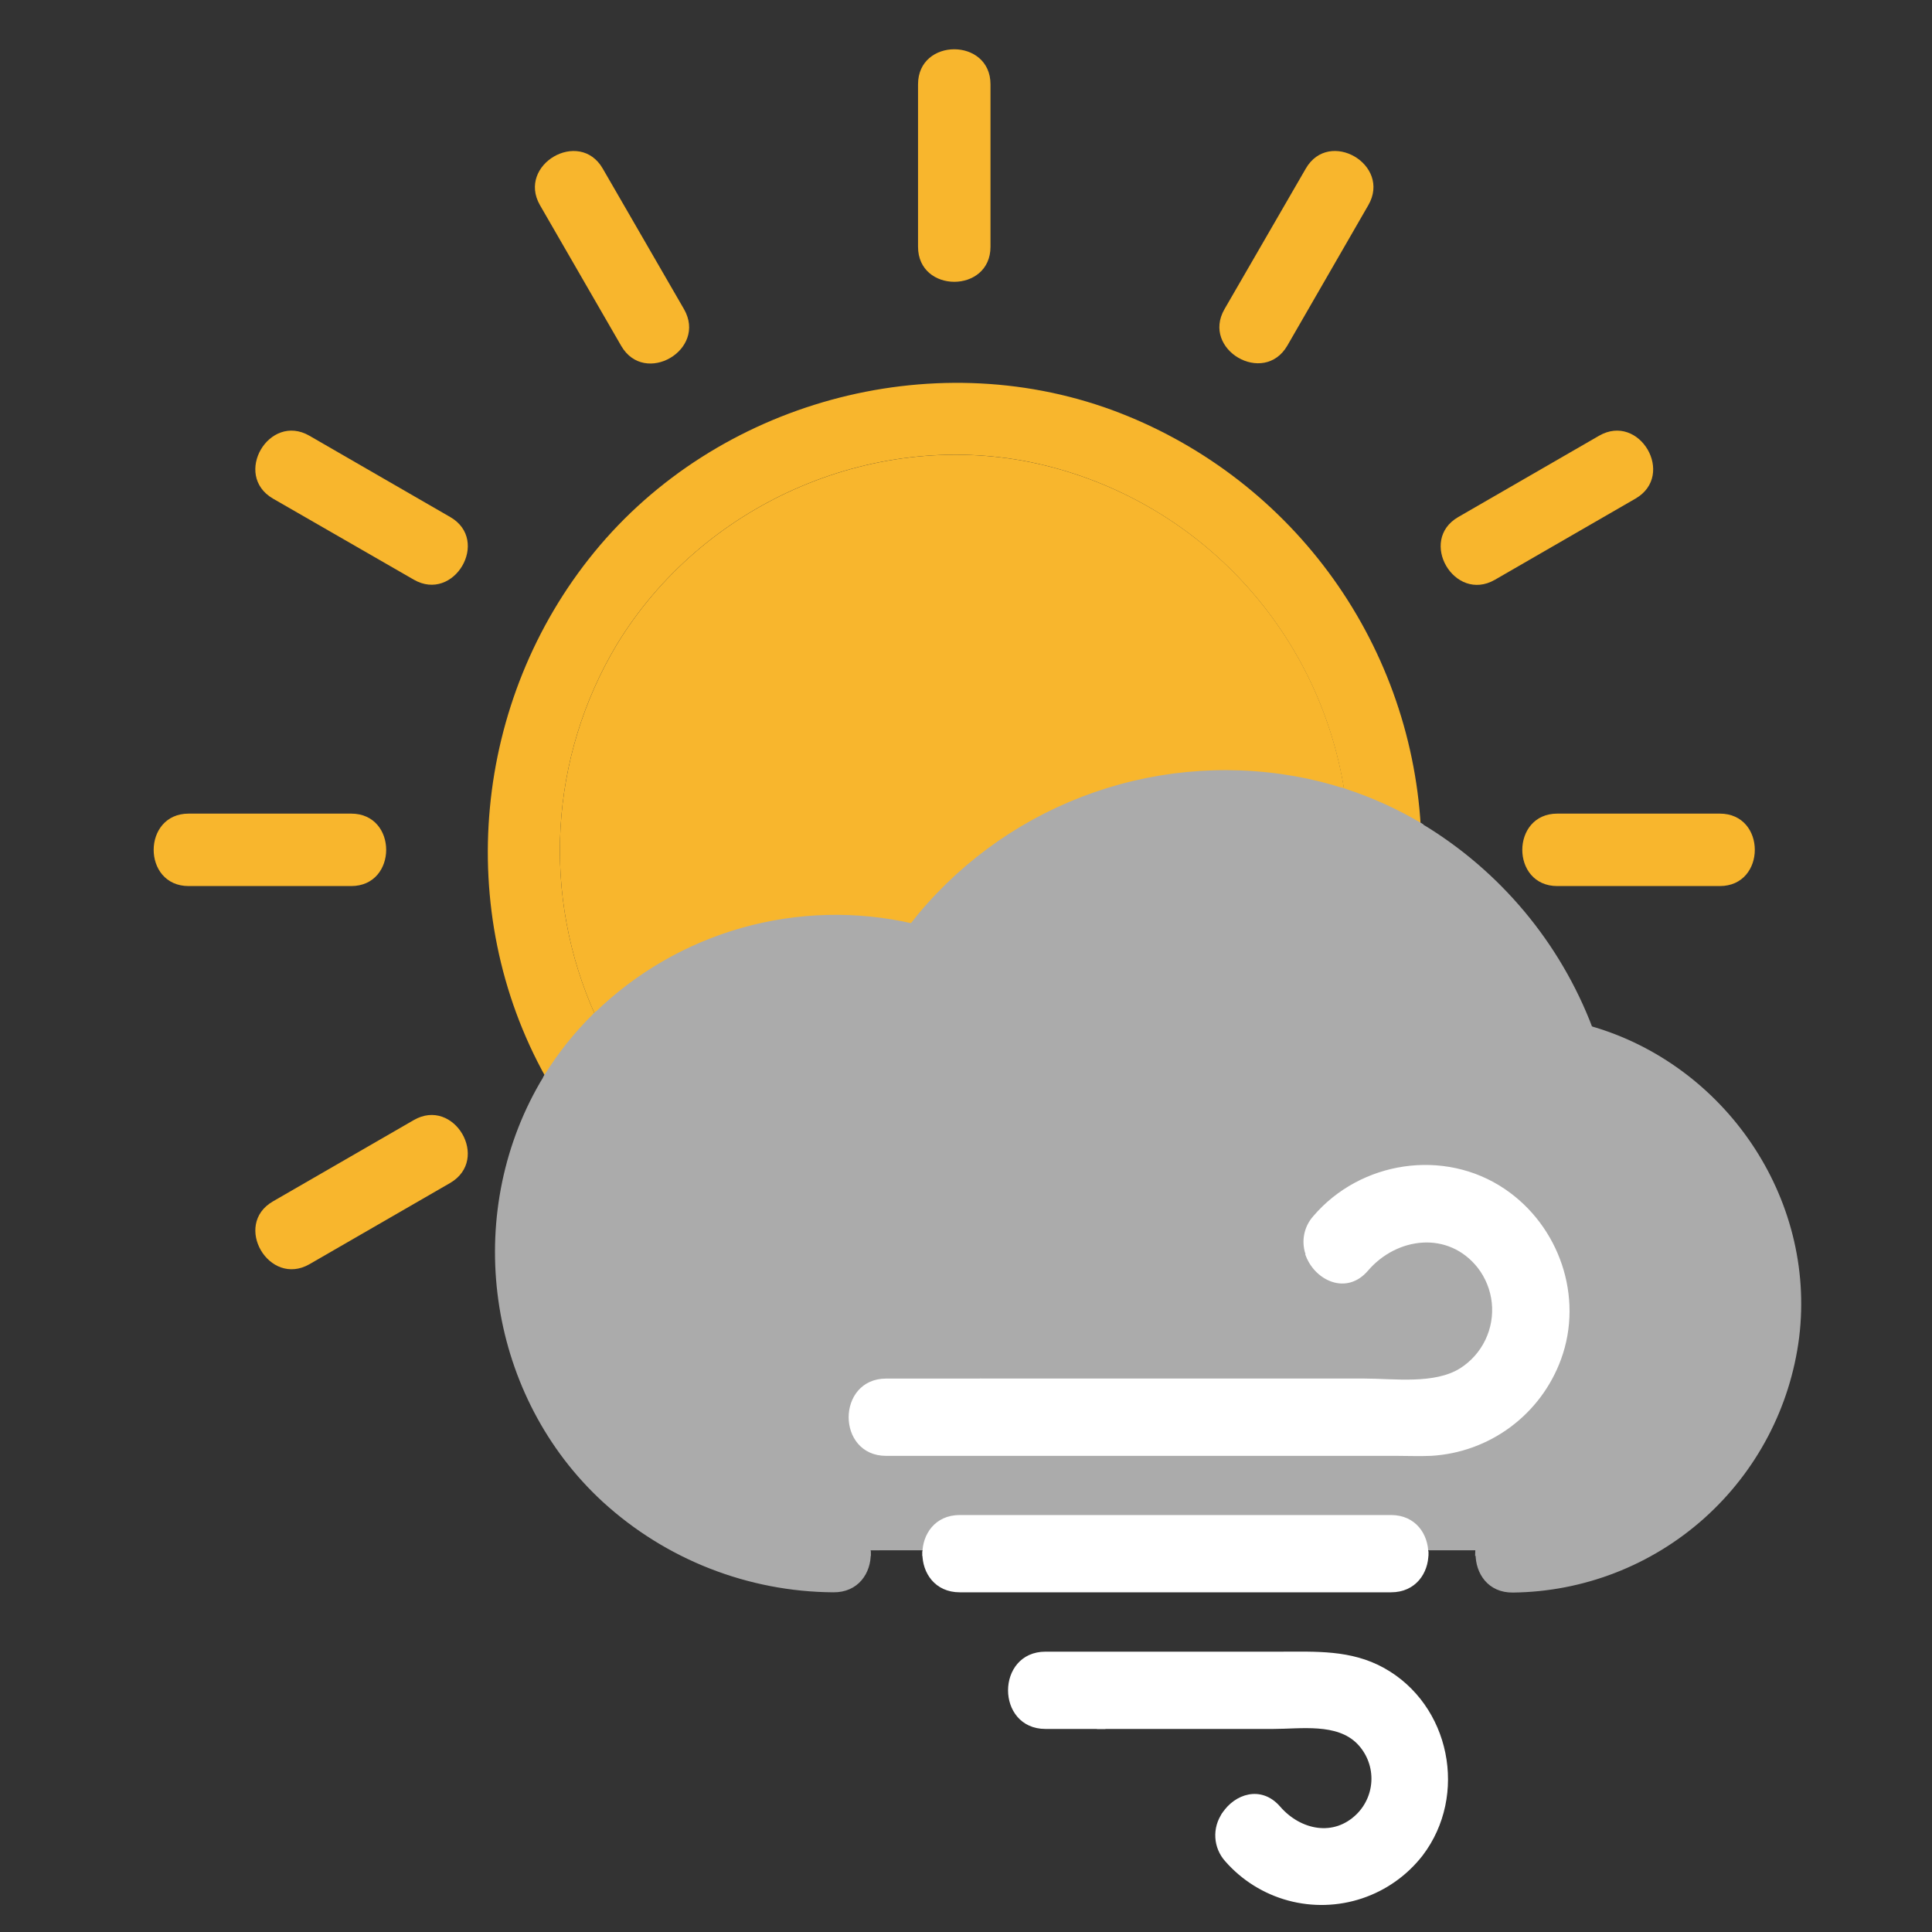 <svg xmlns="http://www.w3.org/2000/svg" viewBox="0 0 500 500" id="vector"><rect x="0" y="0" width="500" height="500" fill="#333333" stroke="none"/><g transform="translate(-60 -60) scale(1.25 1.25)">
    <path id="path" d="M 414.21 317.72 C 415.33 338.25 403.21 357.87 383.86 365.29 C 375.12 368.64 366.36 368.47 357.25 368.47 L 232.91 368.47 C 227.01 368.47 221.1 368.52 215.2 368.47 C 202.04 368.473 189.251 364.068 178.885 355.96 C 168.519 347.852 161.162 336.501 157.996 323.727 C 154.829 310.954 156.032 297.481 161.41 285.47 C 163.153 281.513 165.333 277.763 167.91 274.29 C 168.75 273.16 169.62 272.07 170.54 271.02 C 186 253 211 246.53 233.7 253.55 C 237.3 254.66 240.84 252.75 242.82 249.83 C 258.59 226.64 287.42 214.15 315.13 219.57 C 320.24 220.574 325.226 222.13 330 224.21 C 330.94 224.62 331.86 225.04 332.77 225.48 C 333.83 226 334.86 226.48 335.88 227.08 C 352.019 235.911 364.188 250.585 369.88 268.08 C 370.077 269.542 370.74 270.902 371.77 271.957 C 372.8 273.013 374.143 273.708 375.6 273.94 C 396.52 278.51 413 295.94 414.21 317.72 Z" fill="#ababab" stroke="#ababab"></path>
    <path id="path_1" d="M 236.74 239.68 C 245.929 227.872 258.168 218.792 272.133 213.422 C 286.098 208.051 301.267 206.591 316 209.2 C 319.51 209.82 322.972 210.685 326.36 211.79 C 323.744 195.182 316.122 179.761 304.517 167.597 C 292.912 155.432 277.866 147.094 261.4 143.7 C 228.12 136.96 193.17 152.61 175.64 181.56 C 168.794 193.036 164.819 205.996 164.055 219.337 C 163.291 232.678 165.759 246.008 171.25 258.19 C 179.745 249.873 190.194 243.819 201.635 240.585 C 213.076 237.351 225.148 237.04 236.74 239.68 Z" fill="#f8b62d"></path>
    <path id="path_2" d="M 171.25 258.18 C 165.759 245.998 163.291 232.668 164.055 219.327 C 164.819 205.986 168.794 193.026 175.64 181.55 C 193.18 152.6 228.12 136.95 261.4 143.69 C 277.858 147.09 292.893 155.431 304.491 167.593 C 316.088 179.755 323.705 195.169 326.32 211.77 C 331.849 213.584 337.159 216.009 342.15 219 C 341.017 200.001 334.373 181.737 323.033 166.45 C 311.694 151.164 296.143 139.507 278.29 132.91 C 240.6 119.09 196.39 131.29 171.02 162.34 C 146.02 192.92 141.77 236.6 161.02 271.09 C 163.892 266.386 167.327 262.051 171.25 258.18 Z" fill="#f8b62d"></path>
    <path id="path_3" d="M 238.07 65.45 L 238.07 99.1 C 238.07 108.75 253.07 108.77 253.07 99.1 L 253.07 65.45 C 253.07 55.79 238.07 55.78 238.07 65.45 Z M 245.57 99.1 L 245.57 99.1 Z" fill="#f8b62d"></path>
    <path id="path_4" d="M 189.61 112 L 172.79 82.9 C 167.96 74.54 155 82.09 159.79 90.47 L 176.62 119.62 C 181.49 128 194.46 120.42 189.61 112 Z M 183.13 115.79 L 166.31 86.68 Z" fill="#f8b62d"></path>
    <path id="path_5" d="M 141.22 155.05 L 112.07 138.22 C 103.7 133.38 96.13 146.34 104.5 151.22 L 133.65 168 C 142 172.84 149.59 159.88 141.22 155.05 Z M 108.29 144.7 L 137.44 161.53 Z" fill="#f8b62d"></path>
    <path id="path_6" d="M 120.71 216.45 L 87.06 216.45 C 77.41 216.45 77.39 231.45 87.06 231.45 L 120.71 231.45 C 130.36 231.45 130.38 216.45 120.71 216.45 Z M 120.71 223.95 L 120.71 223.95 Z" fill="#f8b62d"></path>
    <path id="path_7" d="M 133.65 279.91 L 104.5 296.74 C 96.14 301.57 103.69 314.53 112.07 309.74 L 141.22 292.91 C 149.58 288 142 275.07 133.65 279.91 Z M 108.29 303.21 L 137.44 286.38 Z" fill="#f8b62d"></path>
    <path id="path_8" d="M 370.42 231.45 L 404.07 231.45 C 413.72 231.45 413.74 216.45 404.07 216.45 L 370.42 216.45 C 360.77 216.45 360.75 231.45 370.42 231.45 Z M 370.42 223.95 L 370.42 223.95 Z" fill="#f8b62d"></path>
    <path id="path_9" d="M 379.06 138.22 L 349.91 155.05 C 341.55 159.88 349.1 172.84 357.48 168.05 L 386.63 151.22 C 395 146.35 387.44 133.38 379.06 138.22 Z M 353.7 161.52 L 382.85 144.69 Z" fill="#f8b62d"></path>
    <path id="path_10" d="M 318.35 82.9 L 301.52 112 C 296.68 120.38 309.64 127.94 314.52 119.57 L 331.3 90.47 C 336.13 82.09 323.18 74.53 318.35 82.9 Z M 308 115.83 L 324.83 86.68 Z" fill="#f8b62d"></path>
    <path id="path_11" d="M 241.72 241 C 240.07 240.49 238.41 240.06 236.72 239.68 Q 234.9 241.99 233.23 244.45 Z" fill="#ababab" stroke="#ababab"></path>
    <path id="path_12" d="M 220.54 245.21 C 227.051 245.199 233.523 246.212 239.72 248.21 C 248.96 234.311 262.65 223.952 278.538 218.838 C 294.425 213.724 311.587 214.152 327.2 220.05 C 327.044 217.277 326.747 214.513 326.31 211.77 C 322.937 210.674 319.492 209.815 316 209.2 C 301.275 206.601 286.116 208.066 272.161 213.436 C 258.205 218.806 245.975 227.881 236.79 239.68 C 238.46 240.06 240.12 240.49 241.79 241 L 233.32 244.45 Q 234.99 241.99 236.81 239.68 C 225.218 237.04 213.146 237.351 201.705 240.585 C 190.264 243.819 179.815 249.873 171.32 258.19 C 172.406 260.582 173.61 262.918 174.93 265.19 C 180.74 258.891 187.793 253.863 195.643 250.424 C 203.493 246.986 211.97 245.21 220.54 245.21 Z" fill="#ababab" stroke="#ababab"></path>
    <path id="path_13" d="M 158.31 307.44 C 158.297 297.288 160.78 287.287 165.54 278.32 C 164.54 276.88 163.59 275.42 162.68 273.92 C 162.11 272.98 161.56 272.02 161.03 271.06 Q 160.22 272.39 159.46 273.77 C 144.3 301.42 149.84 337.14 173.12 358.56 C 186.072 370.419 202.979 377.055 220.54 377.17 C 225.4 377.22 227.81 373.45 227.78 369.67 L 220.54 369.67 C 204.042 369.67 188.203 363.109 176.537 351.443 C 164.871 339.777 158.31 323.938 158.31 307.44 Z" fill="#ababab" stroke="#ababab"></path>
    <path id="path_14" d="M 377.25 260.93 C 377.79 262.34 378.25 263.77 378.76 265.21 L 373.53 260 C 374.79 260.27 376.03 260.6 377.26 261 C 370.601 243.464 358.235 228.667 342.16 219 C 342.26 220.65 342.33 222.31 342.34 224 C 342.34 225.3 342.29 226.6 342.22 227.89 C 356.193 237.285 366.542 251.181 371.54 267.26 C 384.107 269.818 395.285 276.959 402.889 287.286 C 410.493 297.613 413.993 310.406 412.706 323.166 C 411.418 335.926 405.432 347.762 395.918 356.362 C 386.404 364.961 374.025 369.724 361.2 369.72 L 354 369.72 C 354 373.5 356.36 377.28 361.24 377.22 C 375.707 377.059 389.636 371.662 400.435 362.033 C 411.234 352.405 418.187 339.184 420 324.83 C 423.52 296.08 404.68 268.81 377.25 260.93 Z" fill="#ababab" stroke="#ababab"></path>
    <path id="path_15" d="M 378.77 265.22 C 378.31 263.77 377.77 262.35 377.26 260.94 C 376.03 260.59 374.79 260.26 373.53 259.94 Z" fill="#ababab" stroke="#ababab"></path>
    <path id="path_16" d="M 327.21 220.07 L 328.21 220.45 C 331.38 214.45 342.43 215.66 342.36 223.95 C 342.36 222.28 342.28 220.62 342.18 218.95 C 337.184 215.972 331.871 213.56 326.34 211.76 C 326.771 214.513 327.061 217.287 327.21 220.07 Z" fill="#ababab" stroke="#ababab"></path>
    <path id="path_17" d="M 328.18 220.45 C 332.872 222.317 337.359 224.663 341.57 227.45 C 342.102 226.376 342.366 225.188 342.34 223.99 C 342.4 215.66 331.35 214.49 328.18 220.45 Z" fill="#ababab" stroke="#ababab"></path>
    <path id="path_18" d="M 342.22 227.84 C 342.28 226.55 342.33 225.25 342.34 223.95 C 342.366 225.148 342.102 226.336 341.57 227.41 Z" fill="#ababab" stroke="#ababab"></path>
    <path id="path_19" d="M 165.54 278.33 C 168.066 273.569 171.199 269.155 174.86 265.2 C 173.54 262.928 172.336 260.592 171.25 258.2 C 167.323 262.057 163.88 266.379 161 271.07 C 161.54 272.07 162.08 272.98 162.65 273.93 C 163.59 275.43 164.56 276.89 165.54 278.33 Z" fill="#ababab" stroke="#ababab"></path>
    <path id="path_20" d="M 220.54 362.17 C 196.04 361.9 174.18 345.57 167.7 321.77 C 164.443 309.589 165.504 296.648 170.7 285.16 Q 167.99 281.87 165.56 278.32 C 158.837 291.017 156.714 305.658 159.554 319.741 C 162.394 333.824 170.025 346.498 181.143 355.597 C 192.26 364.697 206.193 369.671 220.56 369.67 L 227.8 369.67 C 227.75 366 225.34 362.23 220.54 362.17 Z" fill="#ababab" stroke="#ababab"></path>
    <path id="path_21" d="M 412.94 317.93 C 412.937 306.003 408.813 294.436 401.269 285.198 C 393.725 275.96 383.216 269.607 371.53 267.22 C 366.532 251.141 356.183 237.245 342.21 227.85 Q 342 232.27 341.39 236.62 C 352.158 244.899 360.152 256.266 364.3 269.2 C 364.648 270.451 365.314 271.59 366.232 272.508 C 367.15 273.426 368.289 274.092 369.54 274.44 C 392.07 279.33 408.04 300.19 405.15 323.44 C 402.41 345.53 383.15 361.85 361.15 362.14 C 356.37 362.2 353.95 365.92 353.91 369.64 L 361.15 369.64 C 370.233 369.647 379.16 367.262 387.03 362.727 C 394.9 358.191 401.439 351.663 405.987 343.8 C 410.535 335.937 412.933 327.013 412.94 317.93 Z" fill="#ababab" stroke="#ababab"></path>
    <path id="path_22" d="M 193.3 260 C 206.88 252.17 222.84 250.91 237.73 255.51 C 241.07 256.51 244.36 254.77 246.2 252.06 C 260.85 230.52 287.62 218.92 313.35 223.96 C 318.099 224.893 322.733 226.338 327.17 228.27 C 327.26 226.85 327.32 225.43 327.33 224 C 327.34 222.57 327.27 221.4 327.2 220.12 C 311.587 214.222 294.425 213.794 278.538 218.908 C 262.65 224.022 248.96 234.381 239.72 248.28 C 228.414 244.624 216.294 244.282 204.799 247.294 C 193.305 250.307 182.91 256.549 174.85 265.28 C 176.168 267.534 177.6 269.721 179.14 271.83 C 183.149 267.106 187.938 263.104 193.3 260 Z" fill="#ababab" stroke="#ababab"></path>
    <path id="path_23" d="M 328.18 220.45 L 327.18 220.07 C 327.25 221.36 327.3 222.65 327.31 223.95 C 327.31 222.73 327.609 221.528 328.18 220.45 Z" fill="#ababab" stroke="#ababab"></path>
    <path id="path_24" d="M 174.86 265.2 C 171.199 269.155 168.066 273.569 165.54 278.33 Q 167.97 281.88 170.68 285.17 C 172.848 280.315 175.7 275.796 179.15 271.75 C 177.61 269.641 176.178 267.454 174.86 265.2 Z" fill="#ababab" stroke="#ababab"></path>
    <path id="path_25" d="M 329.75 229.41 Q 331.21 230.12 332.63 230.89 C 335.97 231.8 339.93 230.64 341.56 227.41 C 337.349 224.623 332.862 222.277 328.17 220.41 C 327.606 221.49 327.314 222.692 327.32 223.91 C 327.287 224.95 327.488 225.985 327.908 226.937 C 328.329 227.889 328.958 228.734 329.75 229.41 Z" fill="#ababab" stroke="#ababab"></path>
    <path id="path_26" d="M 327.33 224 C 327.33 225.43 327.26 226.85 327.17 228.27 Q 328.47 228.84 329.74 229.45 C 328.959 228.778 328.337 227.94 327.92 226.997 C 327.503 226.054 327.302 225.03 327.33 224 Z" fill="#ababab" stroke="#ababab"></path>
    <path id="path_27" d="M 332.63 230.89 C 335.694 232.566 338.623 234.479 341.39 236.61 Q 342 232.27 342.21 227.84 L 341.56 227.41 C 339.93 230.65 336 231.8 332.63 230.89 Z" fill="#ababab" stroke="#ababab"></path>
    <path id="path_28" d="M 246.71 369.67 L 239.47 369.67 C 239.47 373.42 241.88 377.17 246.71 377.17 L 336 377.17 C 340.83 377.17 343.24 373.42 343.25 369.67 L 246.71 369.67 Z" fill="#ffffff" stroke="#ffffff"></path>
    <path id="path_29" d="M 336 362.17 L 246.71 362.17 C 241.88 362.17 239.47 365.92 239.47 369.67 L 343.22 369.67 C 343.22 365.92 340.81 362.17 336 362.17 Z" fill="#ffffff" stroke="#ffffff"></path>
    <path id="path_30" d="M 370.73 329.24 C 375.37 316.56 370.37 302.1 359.28 294.59 C 346.93 286.22 329.85 288.9 320.28 300.12 C 319.34 301.167 318.715 302.459 318.478 303.847 C 318.241 305.234 318.401 306.66 318.94 307.96 L 325.58 305.42 C 328.715 301.514 333.085 298.786 337.971 297.683 C 342.857 296.581 347.975 297.168 352.484 299.348 C 356.993 301.529 360.631 305.176 362.8 309.69 C 364.97 314.205 365.544 319.324 364.43 324.207 C 363.315 329.09 360.576 333.453 356.663 336.579 C 352.749 339.705 347.889 341.412 342.88 341.42 L 231.45 341.42 L 251.08 333.92 L 231.45 333.92 C 221.8 333.92 221.78 348.92 231.45 348.92 L 337.15 348.92 C 339.51 348.92 341.89 349.02 344.24 348.92 C 350.095 348.588 355.727 346.547 360.434 343.05 C 365.142 339.552 368.722 334.75 370.73 329.24 Z" fill="#ffffff" stroke="#ffffff"></path>
    <path id="path_31" d="M 342.84 341.38 C 347.849 341.372 352.709 339.665 356.623 336.539 C 360.536 333.413 363.275 329.05 364.39 324.167 C 365.504 319.284 364.93 314.165 362.76 309.65 C 360.591 305.136 356.953 301.489 352.444 299.308 C 347.935 297.128 342.817 296.541 337.931 297.643 C 333.045 298.746 328.675 301.474 325.54 305.38 L 318.89 308 C 320.74 312.65 326.71 315.59 330.84 310.76 C 337 303.57 347.99 302.18 354.32 310.14 C 356.008 312.312 357.058 314.913 357.351 317.648 C 357.643 320.384 357.168 323.147 355.977 325.628 C 354.786 328.108 352.928 330.207 350.61 331.69 C 345.09 335.18 336.61 333.91 330.35 333.91 L 251.07 333.91 L 231.45 341.41 Z" fill="#ffffff" stroke="#ffffff"></path>
    <path id="path_32" d="M 334.3 393.77 C 327.59 390.05 320.42 390.46 313.09 390.46 L 264.45 390.46 C 254.8 390.46 254.78 405.46 264.45 405.46 L 275.28 405.46 L 264.45 398 L 321.65 398 C 325.791 398.003 329.81 399.412 333.046 401.995 C 336.282 404.578 338.548 408.185 339.468 412.222 C 340.389 416.259 339.913 420.491 338.117 424.222 C 336.321 427.953 333.311 430.966 329.581 432.765 C 325.851 434.563 321.619 435.043 317.582 434.125 C 313.544 433.207 309.935 430.944 307.35 427.71 L 301.48 423.65 C 300.499 425.044 300.02 426.731 300.121 428.433 C 300.223 430.135 300.9 431.753 302.04 433.02 C 305.415 436.88 309.858 439.656 314.807 440.998 C 319.756 442.34 324.993 442.188 329.855 440.563 C 334.718 438.937 338.993 435.908 342.14 431.86 C 351.43 419.65 347.78 401.25 334.3 393.77 Z" fill="#ffffff" stroke="#ffffff"></path>
    <path id="path_33" d="M 321.66 434.55 C 325.531 434.562 329.307 433.346 332.443 431.076 C 335.579 428.807 337.915 425.6 339.114 421.919 C 340.312 418.239 340.312 414.271 339.114 410.591 C 337.915 406.91 335.579 403.703 332.443 401.434 C 329.307 399.164 325.531 397.948 321.66 397.96 L 264.46 397.96 L 275.29 405.46 L 311.58 405.46 C 317.3 405.46 324.86 404.19 329.3 408.62 C 331.311 410.651 332.441 413.397 332.441 416.255 C 332.441 419.113 331.311 421.859 329.3 423.89 C 324.24 428.95 317.02 427.39 312.67 422.37 C 309 418.13 303.91 419.94 301.5 423.61 L 307.37 427.67 C 309.081 429.817 311.255 431.551 313.729 432.742 C 316.203 433.934 318.914 434.551 321.66 434.55 Z" fill="#ffffff" stroke="#ffffff"></path>
</g></svg>